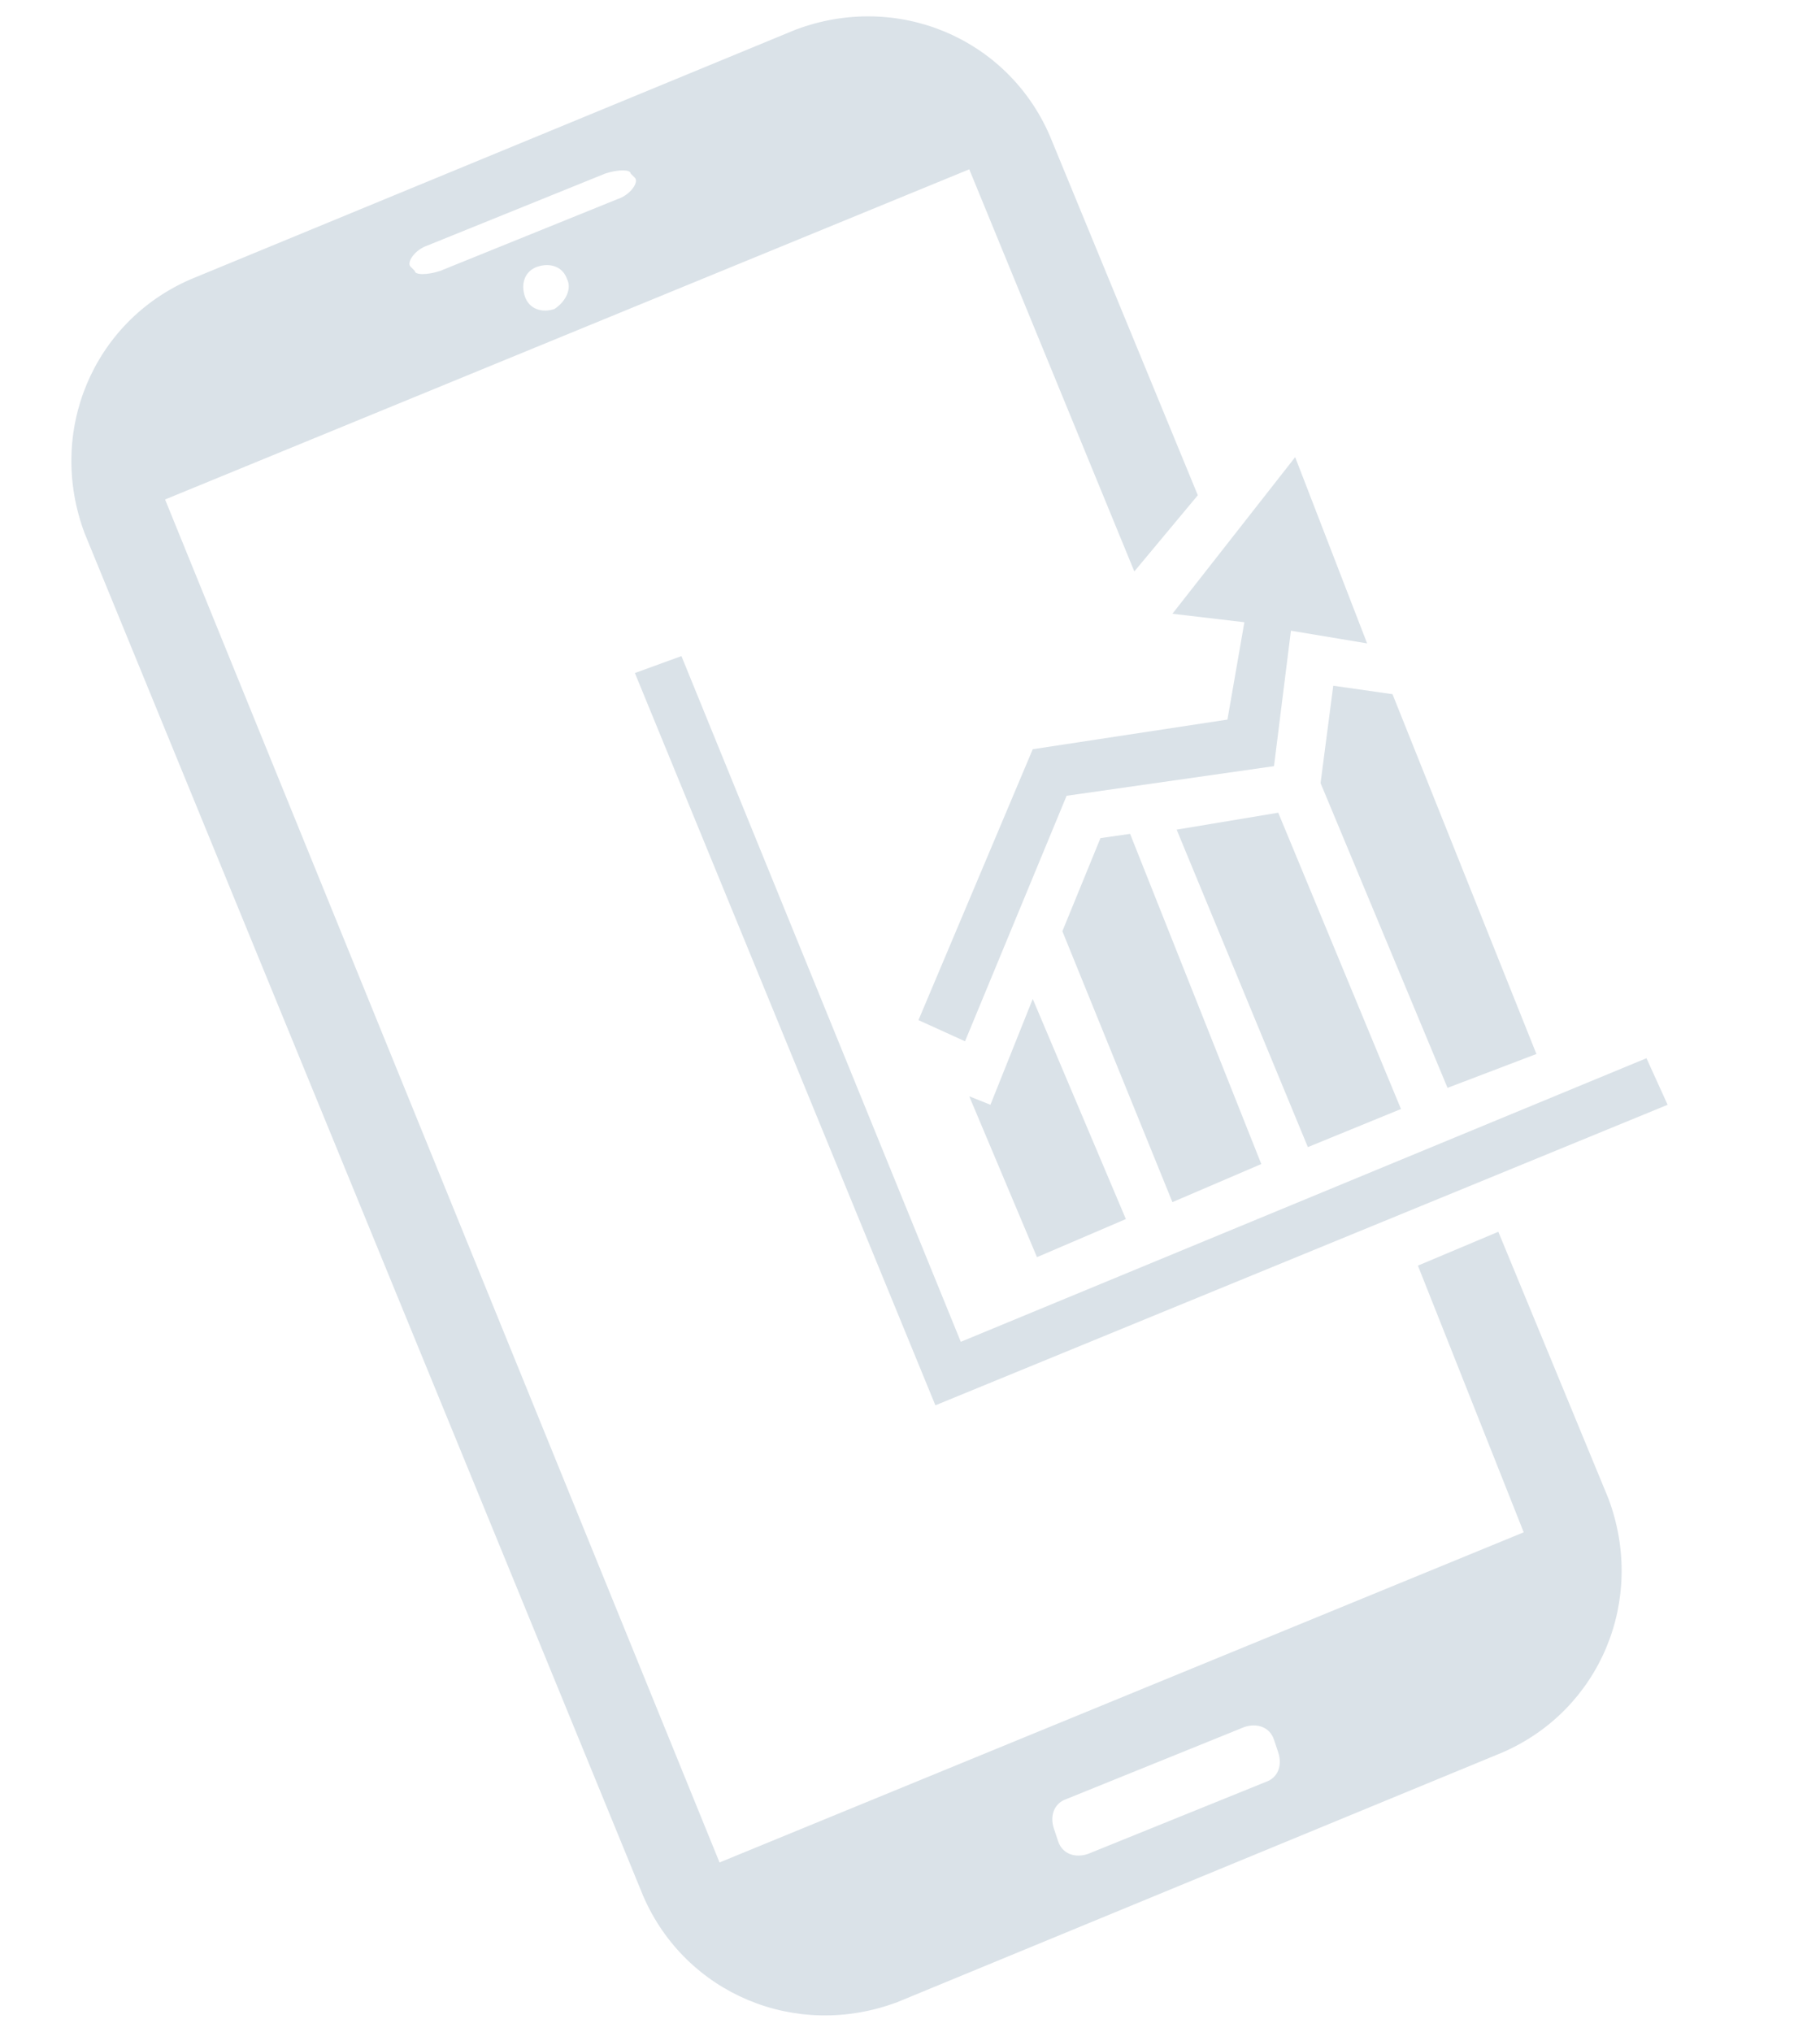 <?xml version="1.0" encoding="utf-8"?>
<!-- Generator: Adobe Illustrator 26.0.0, SVG Export Plug-In . SVG Version: 6.00 Build 0)  -->
<svg version="1.1" id="Calque_1" xmlns="http://www.w3.org/2000/svg" xmlns:xlink="http://www.w3.org/1999/xlink" x="0px" y="0px"
	 viewBox="0 0 43 48" style="enable-background:new 0 0 43 48;" xml:space="preserve">
<style type="text/css">
	.st0{fill:#DAE2E8;}
</style>
<g>
	<path class="st0" d="M36,36.2l-19,7.8L3.9,11.8l19-7.8l3.9,9.5l1.5-1.8l-3.5-8.5c-1-2.3-3.6-3.4-6-2.5L4.5,6.6
		c-2.3,1-3.4,3.6-2.5,6l13.2,32.2c1,2.3,3.6,3.4,6,2.5l14.3-5.9c2.3-1,3.4-3.6,2.5-6l-2.6-6.3l-1.9,0.8L36,36.2z M13.1,7.3
		c-0.3,0.1-0.6,0-0.7-0.3c-0.1-0.3,0-0.6,0.3-0.7c0.3-0.1,0.6,0,0.7,0.3c0,0,0,0,0,0C13.5,6.8,13.4,7.1,13.1,7.3
		C13.1,7.3,13.1,7.3,13.1,7.3z M9.7,6.3c-0.1-0.1,0.1-0.4,0.4-0.5l4.2-1.7c0.3-0.1,0.6-0.1,0.6,0l0.1,0.1c0.1,0.1-0.1,0.4-0.4,0.5
		l-4.2,1.7c-0.3,0.1-0.6,0.1-0.6,0L9.7,6.3z M30.2,41.4c0.1,0.3,0,0.6-0.3,0.7l-4.2,1.7c-0.3,0.1-0.6,0-0.7-0.3l-0.1-0.3
		c-0.1-0.3,0-0.6,0.3-0.7l4.2-1.7c0.3-0.1,0.6,0,0.7,0.3L30.2,41.4z"/>
	<polygon class="st0" points="38.9,25 22.7,31.7 16.1,15.5 15,15.9 22.1,33.2 39.4,26.1 	"/>
	<polygon class="st0" points="25.2,18.8 30.1,18.1 30.5,14.9 32.3,15.2 30.6,10.8 27.7,14.5 29.4,14.7 29,17 24.4,17.7 21.7,24.1 
		22.8,24.6 	"/>
	<polygon class="st0" points="27.7,28.4 29.8,27.5 26.7,19.7 26,19.8 25.1,22 	"/>
	<polygon class="st0" points="22.9,25.9 24.5,29.7 26.6,28.8 24.4,23.6 23.4,26.1 	"/>
	<polygon class="st0" points="31.2,18.5 34.2,25.7 36.3,24.9 32.9,16.4 31.5,16.2 	"/>
	<polygon class="st0" points="33.1,26.2 30.2,19.2 27.8,19.6 30.9,27.1 	"/>
</g>
</svg>
